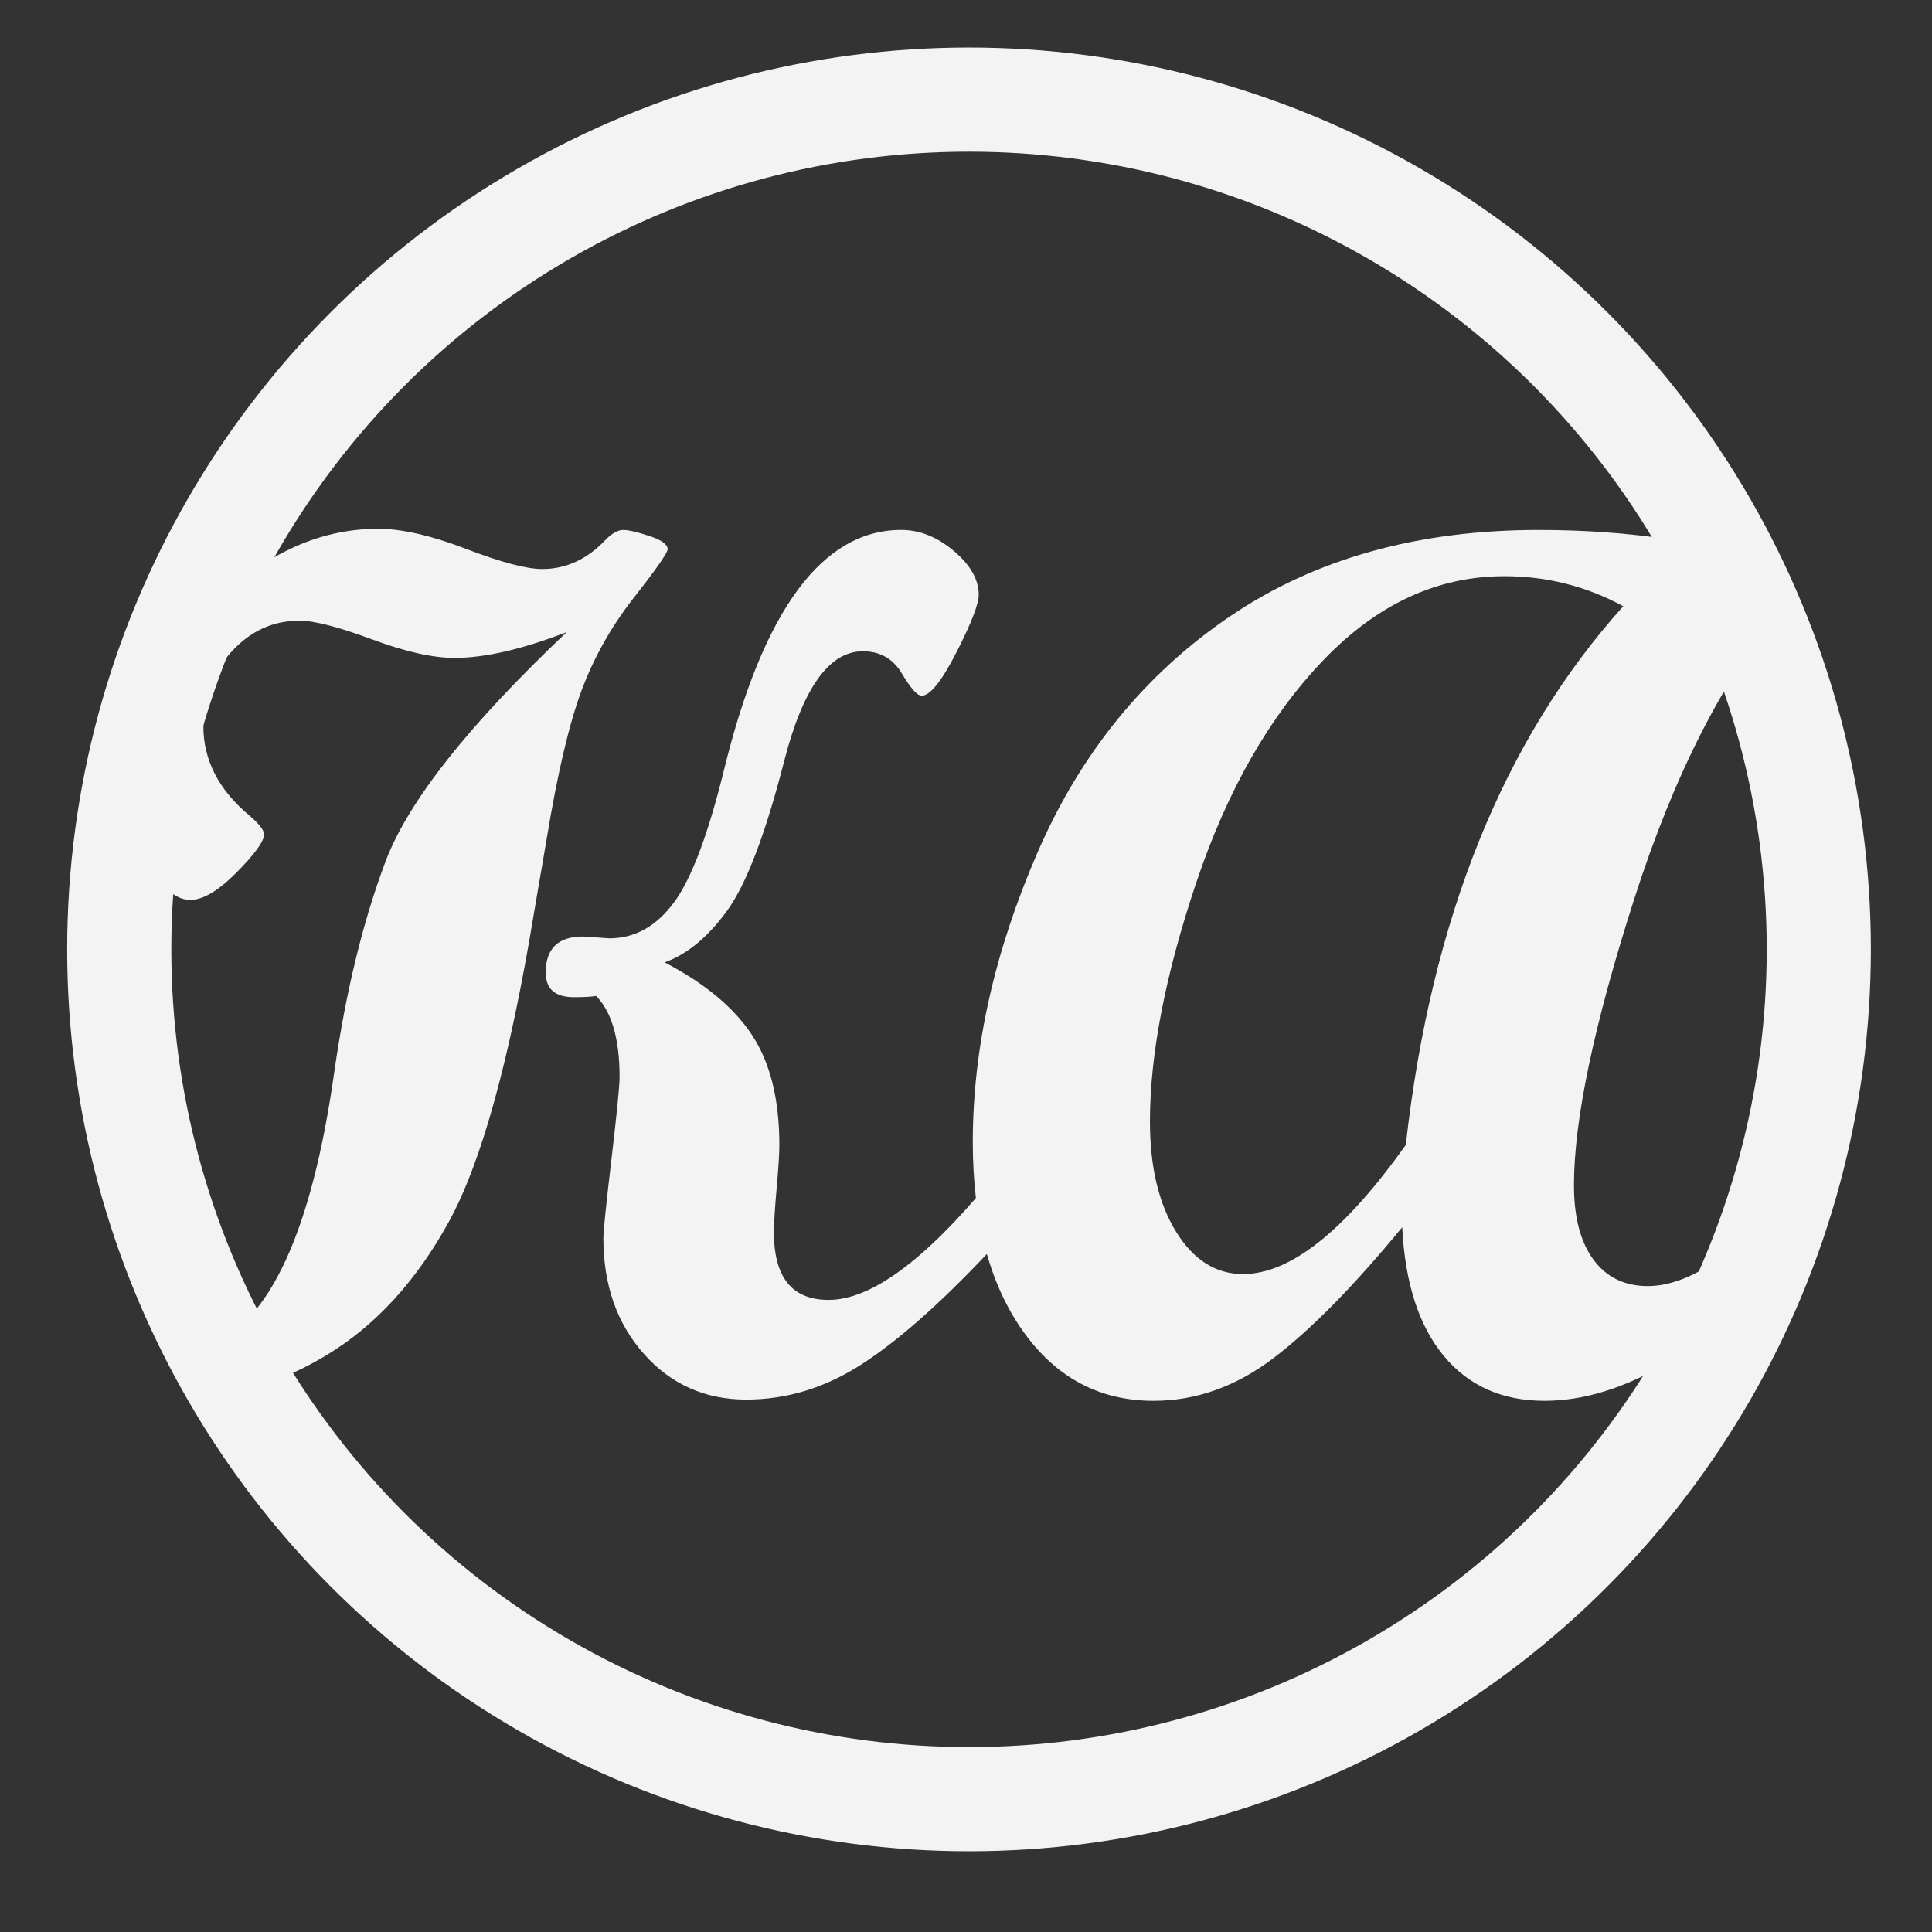<?xml version="1.0" encoding="utf-8"?>
<!-- Generator: Adobe Illustrator 25.4.1, SVG Export Plug-In . SVG Version: 6.00 Build 0)  -->
<svg version="1.1" id="Layer_1" xmlns="http://www.w3.org/2000/svg" xmlns:xlink="http://www.w3.org/1999/xlink" x="0px" y="0px"
	 viewBox="0 0 1280 1280" style="enable-background:new 0 0 1280 1280;" xml:space="preserve">
<rect x="0" y="0" width="1280" height="1280" fill="#333333" stroke="none"/>
<style type="text/css">
	.st0{fill:#F3F3F3;}
	.st1{fill:none;stroke:#F3F3F3;stroke-width:69;stroke-miterlimit:10;}
</style>
<path class="st0" d="M1191.22,830.59c-61.02,65-116.98,97.49-167.91,97.49c-28.12,0-50.41-9.95-66.85-29.84
	c-16.45-19.9-25.6-48.28-27.46-85.15c-32.1,39-60.55,67.91-85.35,86.74c-24.81,18.83-51.27,28.25-79.38,28.25
	c-36.08,0-65.06-15.58-86.94-46.75s-32.83-72.75-32.83-124.75c0-62.07,14.32-126.07,42.97-191.99
	c28.65-65.92,71.09-117.98,127.33-156.18c56.23-38.2,124.41-57.3,204.52-57.3c59.95,0,114.2,8.1,162.74,24.27v26.26
	c-39.53,46.16-72.62,110.76-99.28,193.78c-26.66,83.03-39.99,146.3-39.99,189.8c0,21.23,4.31,37.67,12.93,49.34
	c8.62,11.68,20.62,17.51,36.01,17.51c27.59,0,60.74-22.41,99.48-67.25V830.59z M1075.43,401.64c-24.41-13.26-50.67-19.9-78.79-19.9
	c-44.3,0-84.22,18.5-119.77,55.51c-35.55,37.01-63.6,86.02-84.16,147.03c-20.56,61.02-30.84,113.94-30.84,158.76
	c0,29.98,5.77,54.32,17.31,73.02c11.54,18.7,26.32,28.05,44.37,28.05c31.3,0,67.24-28.51,107.83-85.55
	C948.1,608.95,996.11,489.98,1075.43,401.64z"/>
<circle class="st1" cx="642" cy="629" r="563"/>
<g>
	<path class="st0" d="M385.34,457.35c8.23-22.02,19.79-42.51,34.67-61.47c14.88-18.96,22.32-29.64,22.32-32.03
		c0-3.18-4.05-6.1-12.13-8.75c-8.1-2.65-13.87-3.98-17.31-3.98c-3.45,0-7.3,2.13-11.54,6.37c-12.2,13-26.26,19.5-42.18,19.5
		c-10.35,0-27.13-4.44-50.34-13.33c-23.21-8.89-42.64-13.33-58.29-13.33c-40.85,0-78.79,18.3-113.8,54.91
		c-35.02,36.61-52.52,76.4-52.52,119.37c0,16.45,4.64,32.5,13.93,48.14c9.28,15.66,18.57,23.48,27.85,23.48
		c8.49,0,18.76-6.1,30.84-18.3c12.07-12.2,18.1-20.56,18.1-25.07c0-2.91-3.32-7.16-9.95-12.73c-20.16-16.97-30.24-36.61-30.24-58.89
		c0-19.36,6.23-35.88,18.7-49.54c12.47-13.66,27.46-20.49,44.96-20.49c9.81,0,25.8,4.12,47.95,12.34
		c22.15,8.22,40.39,12.33,54.71,12.33c20.16,0,44.96-5.7,74.41-17.11C310.48,480.3,270.5,530.9,255.51,570.55
		c-14.99,39.66-26.33,86.15-34.02,139.47c-14.79,105.34-42.75,166.16-83.85,182.51c-0.91,11.55-2.87,22.83-5.87,33.74
		c29.91-2.96,58.1-12.43,84.58-28.44c32.47-19.63,59.51-49.15,81.12-88.55c21.6-39.4,40.39-107.64,56.36-204.72l8.38-48.93
		C369.39,512.12,377.1,479.36,385.34,457.35z"/>
	<path class="st0" d="M548.97,861.23c-24.14,0-36.21-14.85-36.21-44.57c0-6.37,0.6-16.18,1.79-29.44
		c1.19-13.26,1.79-22.81,1.79-28.65c0-30.24-6.04-54.51-18.1-72.82c-12.07-18.31-31.37-34.35-57.9-48.15
		c14.85-5.3,28.65-16.71,41.38-34.22c12.73-17.51,25.33-50.53,37.8-99.08c12.47-48.55,29.84-72.82,52.13-72.82
		c11.4,0,20.03,4.91,25.86,14.72c5.83,9.82,10.21,14.72,13.13,14.72c5.57,0,13.26-9.61,23.08-28.85c9.81-19.23,14.72-31.9,14.72-38
		c0-10.08-5.51-19.76-16.51-29.05c-11.01-9.28-22.62-13.93-34.82-13.93c-52.26,0-91.39,52.92-117.38,158.76
		c-10.61,43.24-21.75,72.69-33.42,88.34c-11.68,15.65-25.86,23.48-42.58,23.48l-17.51-1.19c-16.45,0-24.67,7.96-24.67,23.87
		c0,10.88,6.23,16.31,18.7,16.31c6.63,0,11.54-0.26,14.72-0.8c10.34,10.61,15.52,28.52,15.52,53.72c0,5.84-1.79,23.94-5.37,54.31
		c-3.58,30.38-5.37,47.82-5.37,52.33c0,31.04,8.95,56.64,26.86,76.8c17.91,20.16,40.52,30.24,67.84,30.24
		c26.79,0,52.26-7.8,76.4-23.37c24.14-15.58,52.13-40.29,83.96-74.12v-45.76C612.1,835.5,576.82,861.23,548.97,861.23z"/>
</g>
</svg>
